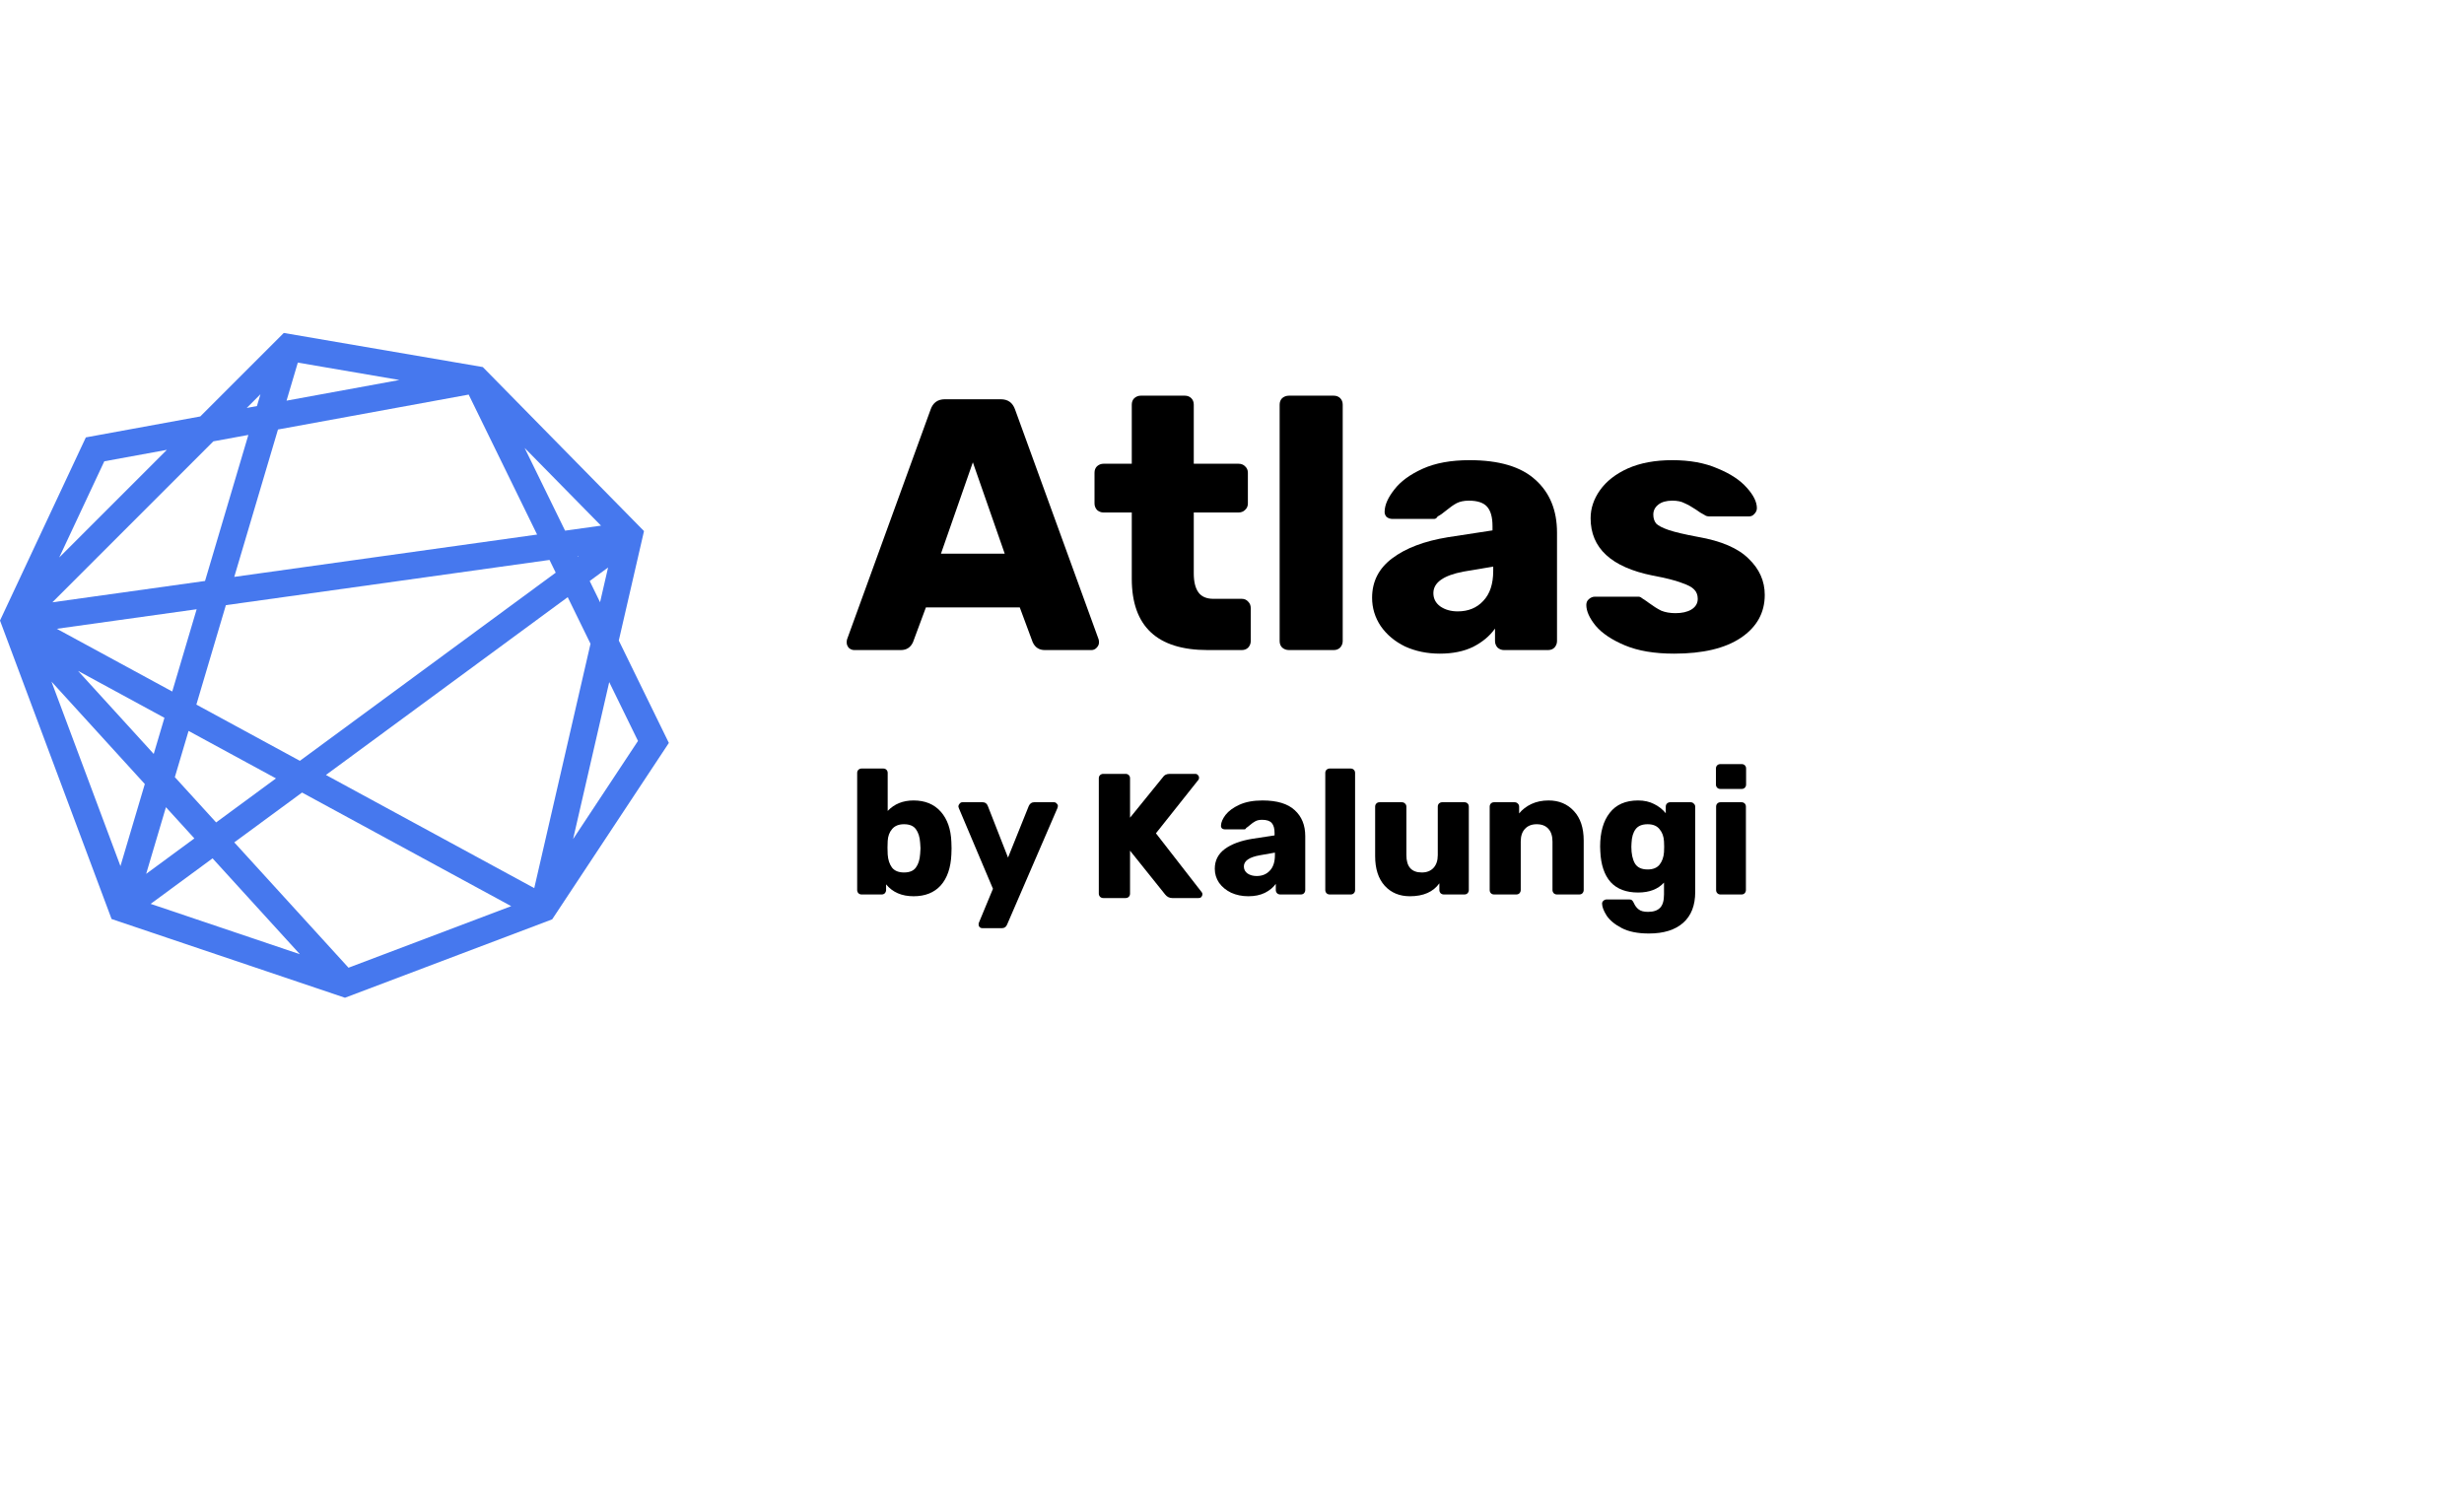 <svg width="148" height="90" viewBox="0 0 148 90" fill="none" xmlns="http://www.w3.org/2000/svg">
<g id="Frame 15459">
<g id="Group 175">
<path id="Vector" d="M51.309 39.049C51.195 39.049 51.087 39.006 50.986 38.92C50.9 38.82 50.857 38.712 50.857 38.597C50.857 38.511 50.864 38.447 50.879 38.404L55.894 24.607C56.037 24.191 56.324 23.983 56.755 23.983H60.112C60.543 23.983 60.83 24.191 60.973 24.607L65.988 38.404C66.003 38.447 66.01 38.511 66.01 38.597C66.01 38.712 65.96 38.82 65.859 38.92C65.773 39.006 65.673 39.049 65.558 39.049H62.76C62.416 39.049 62.171 38.891 62.028 38.576L61.253 36.488H55.614L54.839 38.576C54.696 38.891 54.452 39.049 54.107 39.049H51.309ZM56.518 33.26H60.349L58.434 27.771L56.518 33.26Z" fill="black"/>
<path id="Vector_2" d="M72.543 39.049C69.501 39.049 67.98 37.621 67.98 34.766V30.784H66.28C66.136 30.784 66.007 30.734 65.892 30.634C65.792 30.519 65.742 30.39 65.742 30.246V28.395C65.742 28.237 65.792 28.108 65.892 28.008C66.007 27.907 66.136 27.857 66.28 27.857H67.98V24.306C67.98 24.148 68.03 24.019 68.131 23.918C68.246 23.818 68.375 23.768 68.518 23.768H71.166C71.323 23.768 71.453 23.818 71.553 23.918C71.654 24.019 71.704 24.148 71.704 24.306V27.857H74.394C74.552 27.857 74.681 27.907 74.782 28.008C74.896 28.108 74.954 28.237 74.954 28.395V30.246C74.954 30.404 74.896 30.533 74.782 30.634C74.681 30.734 74.552 30.784 74.394 30.784H71.704V34.443C71.704 34.945 71.797 35.326 71.984 35.584C72.17 35.842 72.471 35.971 72.887 35.971H74.588C74.746 35.971 74.875 36.029 74.975 36.144C75.076 36.244 75.126 36.373 75.126 36.531V38.511C75.126 38.655 75.076 38.784 74.975 38.898C74.875 38.999 74.746 39.049 74.588 39.049H72.543Z" fill="black"/>
<path id="Vector_3" d="M77.421 39.049C77.263 39.049 77.127 38.999 77.012 38.898C76.912 38.798 76.862 38.669 76.862 38.511V24.306C76.862 24.148 76.912 24.019 77.012 23.918C77.127 23.818 77.263 23.768 77.421 23.768H80.112C80.269 23.768 80.398 23.818 80.499 23.918C80.599 24.019 80.65 24.148 80.65 24.306V38.511C80.65 38.655 80.599 38.784 80.499 38.898C80.398 38.999 80.269 39.049 80.112 39.049H77.421Z" fill="black"/>
<path id="Vector_4" d="M86.483 39.264C85.723 39.264 85.027 39.121 84.396 38.834C83.778 38.533 83.291 38.124 82.932 37.607C82.588 37.091 82.415 36.524 82.415 35.907C82.415 34.931 82.817 34.142 83.621 33.539C84.439 32.922 85.558 32.499 86.978 32.269L89.647 31.86V31.602C89.647 31.071 89.54 30.684 89.324 30.44C89.109 30.196 88.743 30.074 88.227 30.074C87.94 30.074 87.696 30.124 87.495 30.225C87.308 30.325 87.093 30.476 86.849 30.677C86.663 30.834 86.498 30.949 86.354 31.021C86.297 31.122 86.225 31.172 86.139 31.172H83.642C83.499 31.172 83.377 31.129 83.276 31.043C83.19 30.942 83.154 30.827 83.169 30.698C83.183 30.311 83.377 29.88 83.75 29.407C84.123 28.919 84.69 28.503 85.45 28.158C86.211 27.814 87.15 27.642 88.27 27.642C90.049 27.642 91.369 28.036 92.23 28.826C93.091 29.601 93.522 30.655 93.522 31.99V38.511C93.522 38.655 93.471 38.784 93.371 38.899C93.27 38.999 93.141 39.049 92.983 39.049H90.336C90.192 39.049 90.063 38.999 89.949 38.899C89.848 38.784 89.798 38.655 89.798 38.511V37.758C89.482 38.203 89.045 38.569 88.485 38.855C87.925 39.128 87.258 39.264 86.483 39.264ZM87.559 36.725C88.191 36.725 88.7 36.517 89.088 36.1C89.489 35.684 89.69 35.082 89.69 34.293V34.034L87.904 34.336C86.698 34.565 86.096 34.996 86.096 35.627C86.096 35.957 86.232 36.222 86.505 36.423C86.792 36.624 87.143 36.725 87.559 36.725Z" fill="black"/>
<path id="Vector_5" d="M100.555 39.264C99.378 39.264 98.395 39.099 97.606 38.769C96.817 38.439 96.228 38.045 95.841 37.586C95.468 37.127 95.282 36.71 95.282 36.337C95.282 36.194 95.332 36.079 95.432 35.993C95.547 35.892 95.669 35.842 95.798 35.842H98.403C98.488 35.842 98.56 35.871 98.618 35.928C98.862 36.086 98.998 36.179 99.027 36.208C99.299 36.409 99.55 36.567 99.78 36.682C100.024 36.782 100.311 36.832 100.641 36.832C101.028 36.832 101.344 36.761 101.588 36.617C101.846 36.459 101.975 36.244 101.975 35.971C101.975 35.742 101.904 35.555 101.76 35.412C101.631 35.268 101.373 35.132 100.985 35.003C100.612 34.859 100.038 34.716 99.263 34.572C96.781 34.07 95.54 32.922 95.54 31.129C95.54 30.54 95.726 29.981 96.1 29.45C96.487 28.905 97.047 28.467 97.778 28.137C98.525 27.807 99.414 27.642 100.447 27.642C101.495 27.642 102.399 27.807 103.159 28.137C103.934 28.453 104.522 28.84 104.924 29.299C105.326 29.744 105.527 30.153 105.527 30.526C105.527 30.655 105.476 30.77 105.376 30.87C105.29 30.971 105.182 31.021 105.053 31.021H102.686C102.556 31.021 102.456 30.992 102.384 30.935C102.212 30.849 102.04 30.741 101.868 30.612C101.609 30.44 101.38 30.311 101.179 30.225C100.992 30.124 100.749 30.074 100.447 30.074C100.089 30.074 99.809 30.153 99.608 30.311C99.407 30.469 99.306 30.669 99.306 30.913C99.306 31.129 99.364 31.308 99.479 31.451C99.608 31.581 99.859 31.71 100.232 31.839C100.619 31.968 101.2 32.104 101.975 32.248C103.382 32.492 104.4 32.929 105.032 33.561C105.677 34.178 106 34.902 106 35.735C106 36.811 105.52 37.672 104.558 38.317C103.611 38.949 102.277 39.264 100.555 39.264Z" fill="black"/>
<path id="Vector_6" d="M54.874 53.837C54.164 53.837 53.614 53.599 53.223 53.123V53.464C53.223 53.535 53.198 53.599 53.148 53.656C53.099 53.706 53.034 53.731 52.956 53.731H51.752C51.681 53.731 51.617 53.706 51.56 53.656C51.511 53.599 51.486 53.535 51.486 53.464V46.431C51.486 46.353 51.511 46.289 51.56 46.24C51.617 46.19 51.681 46.165 51.752 46.165H53.052C53.13 46.165 53.194 46.19 53.244 46.24C53.294 46.289 53.319 46.353 53.319 46.431V48.712C53.716 48.293 54.235 48.083 54.874 48.083C55.563 48.083 56.107 48.307 56.505 48.754C56.902 49.202 57.116 49.809 57.144 50.577C57.151 50.669 57.155 50.797 57.155 50.96C57.155 51.116 57.151 51.241 57.144 51.333C57.108 52.129 56.895 52.747 56.505 53.187C56.114 53.62 55.571 53.837 54.874 53.837ZM54.299 52.409C54.633 52.409 54.871 52.31 55.013 52.111C55.162 51.912 55.247 51.639 55.269 51.29C55.283 51.148 55.29 51.038 55.29 50.96C55.29 50.882 55.283 50.772 55.269 50.63C55.247 50.282 55.162 50.008 55.013 49.809C54.871 49.61 54.633 49.511 54.299 49.511C53.986 49.511 53.748 49.607 53.585 49.799C53.422 49.99 53.333 50.232 53.319 50.523L53.308 50.917L53.319 51.322C53.34 51.642 53.425 51.905 53.575 52.111C53.731 52.31 53.972 52.409 54.299 52.409Z" fill="black"/>
<path id="Vector_7" d="M59.002 55.755C58.939 55.755 58.885 55.734 58.843 55.691C58.8 55.648 58.779 55.595 58.779 55.531C58.779 55.481 58.789 55.435 58.811 55.393L59.642 53.389L57.596 48.552C57.575 48.495 57.564 48.452 57.564 48.424C57.578 48.36 57.606 48.307 57.649 48.264C57.692 48.214 57.745 48.19 57.809 48.19H59.024C59.173 48.19 59.276 48.264 59.333 48.413L60.547 51.514L61.794 48.413C61.865 48.264 61.972 48.19 62.114 48.19H63.307C63.371 48.19 63.425 48.214 63.467 48.264C63.517 48.307 63.542 48.356 63.542 48.413C63.542 48.442 63.531 48.488 63.51 48.552L60.494 55.531C60.438 55.68 60.331 55.755 60.175 55.755H59.002Z" fill="black"/>
<path id="Vector_8" d="M66.266 53.945C66.195 53.945 66.132 53.92 66.075 53.87C66.025 53.813 66 53.749 66 53.678V46.752C66 46.674 66.025 46.61 66.075 46.56C66.132 46.511 66.195 46.486 66.266 46.486H67.609C67.687 46.486 67.751 46.511 67.801 46.56C67.851 46.61 67.876 46.674 67.876 46.752V49.118L69.847 46.688C69.932 46.553 70.071 46.486 70.262 46.486H71.797C71.861 46.486 71.914 46.511 71.956 46.56C71.999 46.603 72.021 46.653 72.021 46.71C72.021 46.759 72.01 46.802 71.988 46.837L69.431 50.056L72.18 53.593C72.209 53.621 72.223 53.664 72.223 53.721C72.223 53.778 72.201 53.831 72.159 53.881C72.116 53.924 72.063 53.945 71.999 53.945H70.411C70.241 53.945 70.099 53.874 69.985 53.732L67.876 51.1V53.678C67.876 53.757 67.851 53.82 67.801 53.87C67.751 53.92 67.687 53.945 67.609 53.945H66.266Z" fill="black"/>
<path id="Vector_9" d="M74.98 53.837C74.603 53.837 74.259 53.766 73.946 53.624C73.641 53.475 73.399 53.276 73.222 53.027C73.051 52.772 72.966 52.491 72.966 52.186C72.966 51.695 73.165 51.301 73.562 51.003C73.967 50.704 74.521 50.498 75.225 50.385L76.557 50.182V50.033C76.557 49.763 76.5 49.564 76.386 49.436C76.272 49.308 76.081 49.245 75.811 49.245C75.647 49.245 75.512 49.273 75.406 49.33C75.299 49.386 75.189 49.465 75.075 49.564C74.976 49.649 74.902 49.706 74.852 49.735C74.83 49.791 74.791 49.82 74.735 49.82H73.573C73.502 49.82 73.442 49.799 73.392 49.756C73.349 49.706 73.332 49.649 73.339 49.585C73.346 49.394 73.438 49.181 73.616 48.946C73.8 48.712 74.077 48.509 74.447 48.339C74.823 48.168 75.285 48.083 75.832 48.083C76.706 48.083 77.352 48.278 77.771 48.669C78.191 49.053 78.4 49.571 78.4 50.225V53.464C78.4 53.535 78.375 53.599 78.326 53.656C78.276 53.706 78.212 53.73 78.134 53.73H76.898C76.827 53.73 76.763 53.706 76.706 53.656C76.656 53.599 76.631 53.535 76.631 53.464V53.091C76.475 53.311 76.255 53.493 75.971 53.634C75.694 53.77 75.363 53.837 74.98 53.837ZM75.481 52.622C75.807 52.622 76.07 52.516 76.269 52.303C76.475 52.09 76.578 51.777 76.578 51.365V51.216L75.672 51.376C75.033 51.489 74.713 51.713 74.713 52.047C74.713 52.225 74.788 52.367 74.937 52.473C75.086 52.572 75.267 52.622 75.481 52.622Z" fill="black"/>
<path id="Vector_10" d="M79.869 53.731C79.798 53.731 79.734 53.706 79.677 53.656C79.627 53.599 79.603 53.535 79.603 53.464V46.431C79.603 46.353 79.627 46.289 79.677 46.24C79.734 46.19 79.798 46.165 79.869 46.165H81.126C81.204 46.165 81.268 46.19 81.318 46.24C81.368 46.289 81.393 46.353 81.393 46.431V53.464C81.393 53.542 81.368 53.606 81.318 53.656C81.268 53.706 81.204 53.731 81.126 53.731H79.869Z" fill="black"/>
<path id="Vector_11" d="M84.687 53.837C84.061 53.837 83.557 53.627 83.174 53.208C82.79 52.782 82.598 52.189 82.598 51.429V48.456C82.598 48.378 82.623 48.314 82.673 48.264C82.723 48.214 82.787 48.19 82.865 48.19H84.197C84.275 48.19 84.338 48.214 84.388 48.264C84.445 48.314 84.474 48.378 84.474 48.456V51.365C84.474 52.061 84.783 52.409 85.401 52.409C85.699 52.409 85.933 52.317 86.104 52.132C86.274 51.947 86.36 51.692 86.36 51.365V48.456C86.36 48.378 86.385 48.314 86.434 48.264C86.491 48.214 86.555 48.19 86.626 48.19H87.958C88.036 48.19 88.1 48.214 88.15 48.264C88.2 48.314 88.224 48.378 88.224 48.456V53.464C88.224 53.535 88.2 53.599 88.15 53.656C88.1 53.706 88.036 53.73 87.958 53.73H86.722C86.651 53.73 86.587 53.706 86.53 53.656C86.48 53.599 86.456 53.535 86.456 53.464V53.059C86.086 53.578 85.496 53.837 84.687 53.837Z" fill="black"/>
<path id="Vector_12" d="M89.744 53.73C89.666 53.73 89.602 53.706 89.552 53.656C89.503 53.606 89.478 53.542 89.478 53.464V48.456C89.478 48.378 89.503 48.314 89.552 48.264C89.602 48.214 89.666 48.19 89.744 48.19H90.969C91.048 48.19 91.112 48.214 91.161 48.264C91.218 48.314 91.247 48.378 91.247 48.456V48.861C91.438 48.626 91.683 48.438 91.982 48.296C92.287 48.154 92.632 48.083 93.015 48.083C93.641 48.083 94.148 48.296 94.539 48.722C94.93 49.142 95.125 49.731 95.125 50.491V53.464C95.125 53.535 95.1 53.599 95.051 53.656C95.001 53.706 94.937 53.73 94.859 53.73H93.516C93.445 53.73 93.381 53.706 93.325 53.656C93.275 53.599 93.25 53.535 93.25 53.464V50.555C93.25 50.221 93.168 49.965 93.005 49.788C92.841 49.603 92.607 49.511 92.301 49.511C92.003 49.511 91.769 49.603 91.598 49.788C91.428 49.965 91.343 50.221 91.343 50.555V53.464C91.343 53.535 91.317 53.599 91.268 53.656C91.218 53.706 91.154 53.73 91.076 53.73H89.744Z" fill="black"/>
<path id="Vector_13" d="M99.042 56.075C98.367 56.075 97.82 55.965 97.401 55.744C96.982 55.524 96.68 55.272 96.495 54.988C96.318 54.704 96.229 54.466 96.229 54.274C96.229 54.21 96.257 54.153 96.314 54.103C96.371 54.054 96.435 54.029 96.506 54.029H97.859C97.93 54.029 97.984 54.043 98.019 54.071C98.062 54.107 98.101 54.164 98.136 54.242C98.207 54.406 98.303 54.533 98.424 54.625C98.545 54.725 98.733 54.775 98.989 54.775C99.315 54.775 99.557 54.693 99.713 54.53C99.869 54.373 99.948 54.107 99.948 53.73V53.017C99.585 53.414 99.067 53.613 98.392 53.613C97.674 53.613 97.124 53.404 96.74 52.985C96.364 52.558 96.158 51.944 96.122 51.141L96.112 50.853C96.112 49.994 96.303 49.319 96.687 48.829C97.071 48.332 97.639 48.083 98.392 48.083C98.754 48.083 99.074 48.154 99.351 48.296C99.628 48.431 99.862 48.616 100.054 48.85V48.456C100.054 48.378 100.079 48.314 100.129 48.264C100.186 48.214 100.25 48.19 100.32 48.19H101.546C101.624 48.19 101.688 48.218 101.738 48.275C101.795 48.325 101.823 48.385 101.823 48.456V53.581C101.823 54.391 101.581 55.009 101.098 55.435C100.615 55.861 99.93 56.075 99.042 56.075ZM98.967 52.228C99.287 52.228 99.525 52.132 99.681 51.94C99.837 51.741 99.926 51.493 99.948 51.194C99.955 51.145 99.958 51.035 99.958 50.864C99.958 50.701 99.955 50.594 99.948 50.544C99.933 50.246 99.844 50.001 99.681 49.809C99.525 49.61 99.287 49.511 98.967 49.511C98.633 49.511 98.392 49.61 98.243 49.809C98.094 50.008 98.012 50.282 97.998 50.63L97.987 50.864C97.987 51.283 98.058 51.617 98.2 51.866C98.342 52.107 98.598 52.228 98.967 52.228Z" fill="black"/>
<path id="Vector_14" d="M103.334 47.391C103.256 47.391 103.192 47.366 103.142 47.316C103.093 47.266 103.067 47.202 103.067 47.124V46.165C103.067 46.087 103.093 46.023 103.142 45.973C103.192 45.923 103.256 45.899 103.334 45.899H104.613C104.691 45.899 104.755 45.923 104.805 45.973C104.854 46.023 104.879 46.087 104.879 46.165V47.124C104.879 47.202 104.854 47.266 104.805 47.316C104.755 47.366 104.691 47.391 104.613 47.391H103.334ZM103.345 53.731C103.266 53.731 103.203 53.706 103.153 53.656C103.103 53.606 103.078 53.542 103.078 53.464V48.456C103.078 48.378 103.103 48.314 103.153 48.264C103.203 48.215 103.266 48.19 103.345 48.19H104.602C104.68 48.19 104.744 48.215 104.794 48.264C104.844 48.314 104.868 48.378 104.868 48.456V53.464C104.868 53.535 104.844 53.599 104.794 53.656C104.744 53.706 104.68 53.731 104.602 53.731H103.345Z" fill="black"/>
<path id="Vector_15" fill-rule="evenodd" clip-rule="evenodd" d="M17.045 20L28.999 22.049L38.682 31.902L37.168 38.477L40.175 44.627L33.166 55.225L20.721 59.934L6.702 55.205L0 37.276L5.157 26.274L12.029 25.016L17.045 20ZM10.023 27.022L6.265 27.71L3.556 33.489L10.023 27.022ZM3.092 40.943L7.235 52.026L8.698 47.096L3.092 40.943ZM9.967 48.488L8.779 52.493L11.675 50.363L9.967 48.488ZM12.981 49.402L10.502 46.682L11.326 43.906L16.576 46.758L12.981 49.402ZM12.767 51.561L9.049 54.295L18.012 57.319L12.767 51.561ZM20.933 58.13L14.072 50.601L18.142 47.608L30.706 54.432L20.933 58.13ZM34.423 50.402L38.321 44.507L36.593 40.973L34.423 50.402ZM35.469 38.672L32.09 53.349L19.577 46.552L34.1 35.871L35.469 38.672ZM36.043 36.176L36.524 34.089L35.42 34.901L36.043 36.176ZM34.7 33.428L34.751 33.391L34.686 33.4L34.7 33.428ZM33.941 31.876L36.1 31.575L31.511 26.906L33.941 31.876ZM28.151 23.703L32.261 32.111L14.071 34.653L16.697 25.8L28.151 23.703ZM23.988 22.826L17.211 24.067L17.889 21.781L23.988 22.826ZM15.643 23.682L14.821 24.505L15.433 24.392L15.643 23.682ZM14.918 26.126L12.814 26.511L3.145 36.18L12.316 34.898L14.918 26.126ZM11.812 36.597L3.409 37.771L10.346 41.539L11.812 36.597ZM11.795 42.325L18.012 45.702L33.38 34.399L33.006 33.635L13.567 36.352L11.795 42.325ZM9.877 43.119L9.234 45.289L4.688 40.3L9.877 43.119Z" fill="#4678EE"/>
</g>
</g>
</svg>
